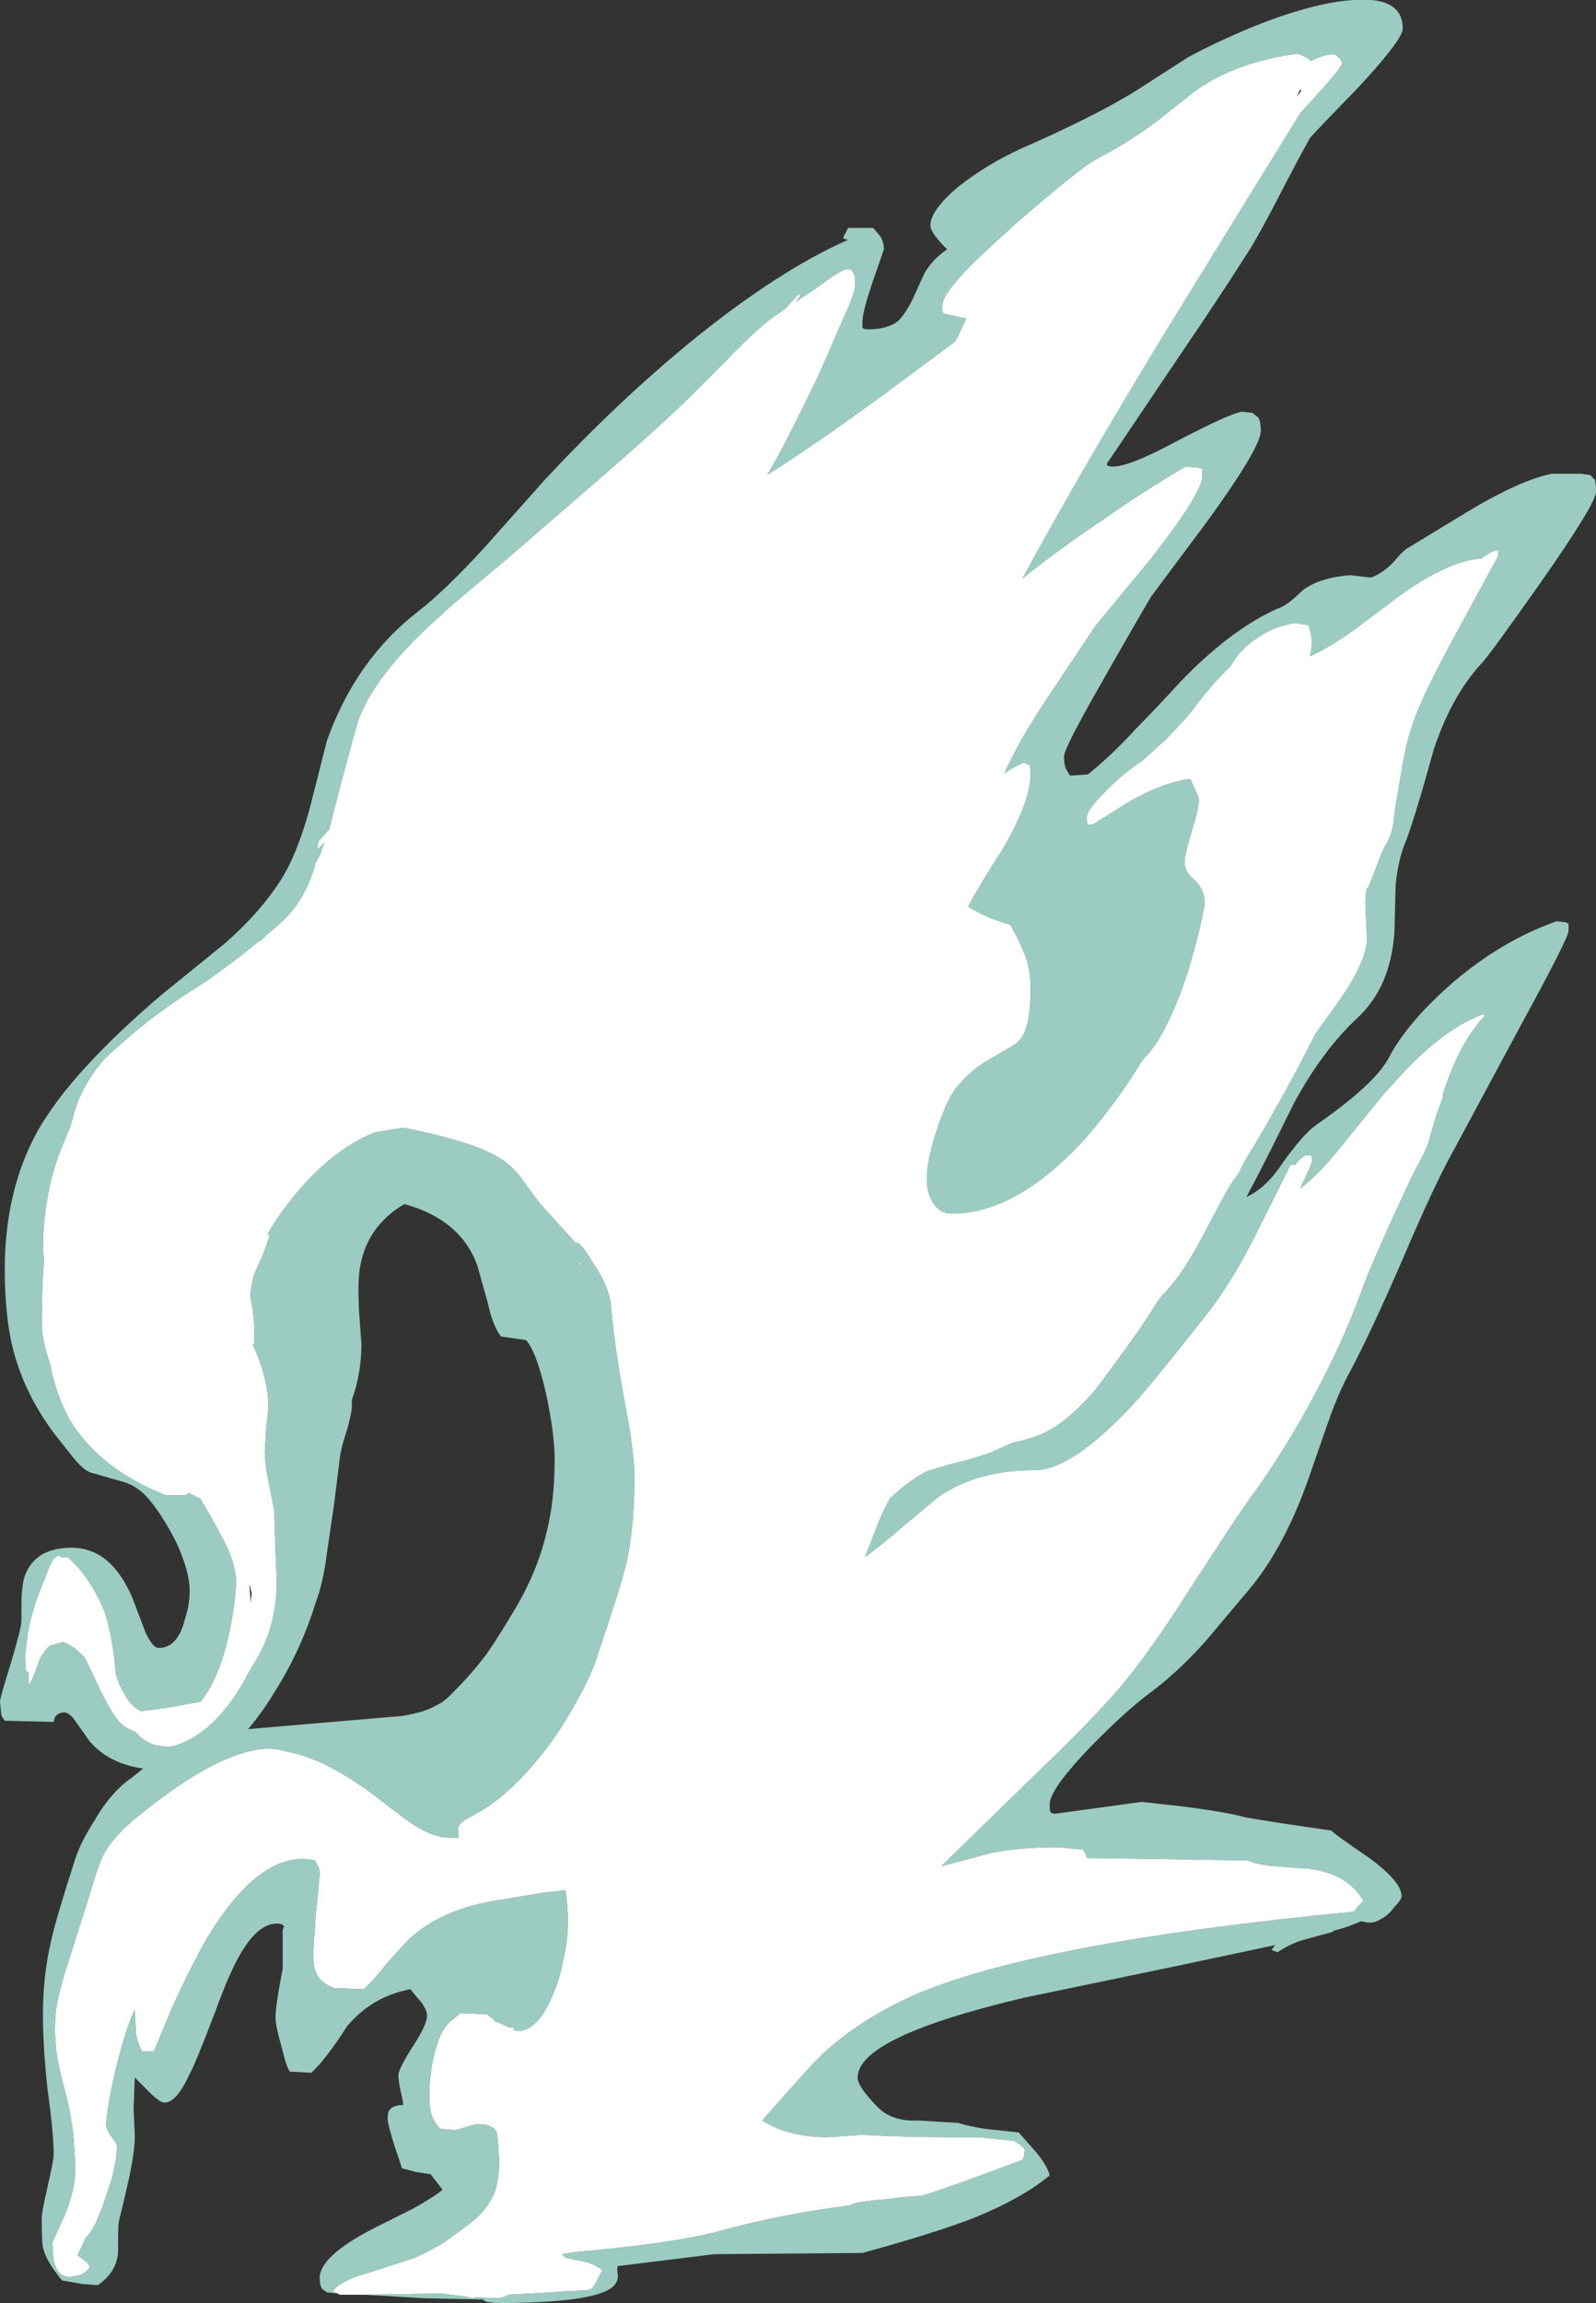 <?xml version="1.0" encoding="UTF-8" standalone="no"?>
<svg xmlns:ffdec="https://www.free-decompiler.com/flash" xmlns:xlink="http://www.w3.org/1999/xlink" ffdec:objectType="shape" height="96.5px" width="66.9px" xmlns="http://www.w3.org/2000/svg">
  <rect width="100%" height="100%" fill="#333333" stroke="none"/>
  <g transform="matrix(1.0, 0.0, 0.0, 1.0, 11.7, 95.75)">
    <path d="M2.45 0.35 L2.25 0.25 Q2.45 -0.05 3.2 -0.35 L4.0 -0.6 5.7 -1.15 Q6.55 -1.55 7.0 -1.85 L7.95 -2.55 Q9.0 -3.35 9.15 -4.35 9.25 -4.8 9.2 -5.6 L9.2 -5.7 9.15 -6.2 Q9.15 -6.75 8.3 -6.75 L7.9 -6.65 7.4 -6.5 6.75 -6.55 Q6.4 -6.95 6.35 -7.3 6.3 -7.45 6.3 -8.0 6.3 -8.95 6.55 -9.85 6.8 -10.8 7.3 -11.15 L7.6 -11.4 8.7 -11.35 Q8.95 -11.2 9.05 -11.05 L9.2 -11.0 9.65 -10.8 9.9 -10.8 9.8 -10.7 10.0 -10.65 Q10.8 -10.65 11.4 -12.0 11.75 -12.75 11.9 -13.6 12.25 -14.95 12.0 -16.55 L11.1 -16.45 9.3 -16.15 Q6.85 -15.8 5.45 -14.5 5.1 -14.15 4.45 -13.4 3.9 -12.7 3.55 -12.4 L2.3 -12.45 Q1.5 -12.75 1.45 -13.5 1.4 -13.9 1.5 -14.9 1.5 -15.3 1.6 -16.1 L1.7 -17.2 Q1.7 -17.5 1.6 -17.6 L1.5 -17.8 Q-0.75 -18.3 -3.05 -14.5 -3.75 -13.25 -4.5 -11.6 L-5.25 -9.8 -5.75 -9.8 -5.8 -9.9 Q-5.95 -10.2 -6.0 -10.55 L-6.05 -11.45 -6.05 -11.55 Q-6.4 -10.85 -6.85 -9.05 -7.25 -7.3 -7.25 -6.7 -7.25 -6.55 -7.05 -6.25 L-6.9 -6.05 Q-6.8 -5.9 -6.8 -5.8 -6.8 -5.35 -7.0 -4.5 L-7.25 -3.75 Q-7.7 -2.35 -8.1 -2.0 L-8.45 -1.25 -8.05 -0.95 -7.95 -0.8 Q-7.95 -0.65 -8.2 -0.5 -8.5 -0.35 -8.8 -0.35 -9.3 -0.35 -9.45 -1.05 -9.5 -1.4 -9.5 -1.8 L-9.0 -2.9 Q-8.55 -4.0 -8.55 -4.75 -8.55 -6.55 -8.95 -8.05 -9.25 -9.1 -9.35 -9.9 L-9.4 -10.6 Q-9.4 -11.05 -9.35 -11.55 -9.2 -12.45 -8.85 -13.5 L-7.85 -16.65 Q-7.55 -17.7 -7.3 -18.15 -6.85 -18.9 -5.85 -19.7 -3.25 -21.8 -1.5 -22.3 -0.55 -22.6 0.15 -22.4 L0.35 -22.35 Q2.0 -22.05 4.15 -20.4 5.3 -19.5 5.7 -19.25 6.5 -18.75 7.15 -18.75 L7.55 -18.75 7.5 -18.8 7.5 -19.1 Q7.5 -19.3 7.8 -19.5 L8.6 -19.95 Q10.05 -20.9 11.4 -22.75 12.05 -23.65 12.6 -24.7 13.15 -25.7 13.4 -26.55 14.4 -29.5 14.6 -30.45 14.9 -31.9 14.9 -34.1 14.8 -35.4 14.55 -36.65 14.05 -39.3 13.9 -41.15 13.8 -41.85 13.25 -42.7 L13.15 -42.85 Q12.8 -43.45 12.5 -43.7 L12.45 -43.65 11.0 -45.25 Q10.75 -45.55 10.25 -46.25 9.9 -46.75 9.5 -47.05 8.5 -47.85 5.2 -48.5 L4.0 -48.3 Q2.05 -47.5 0.4 -45.35 -0.15 -44.65 -0.5 -44.0 L-0.4 -44.05 Q-0.45 -43.65 -1.05 -42.35 -1.2 -41.8 -1.2 -41.4 L-1.1 -40.85 -1.05 -40.3 -1.05 -39.45 -1.1 -39.4 -0.95 -39.05 Q-0.45 -37.85 -0.45 -36.8 -0.45 -36.65 -0.55 -35.85 L-0.6 -34.95 Q-0.6 -34.45 -0.45 -33.7 L-0.2 -32.45 -0.2 -32.2 -0.15 -30.7 -0.1 -29.5 Q-0.1 -27.75 -0.85 -26.4 L-1.2 -25.8 Q-1.35 -25.55 -1.5 -25.25 -2.8 -23.05 -4.4 -22.6 L-4.65 -22.55 -5.0 -22.6 Q-5.55 -22.65 -6.05 -23.2 -6.4 -23.3 -6.7 -23.6 -7.05 -24.0 -7.55 -25.05 L-8.15 -26.3 -8.3 -26.45 Q-8.65 -26.8 -9.05 -26.95 L-9.6 -26.8 Q-9.95 -26.5 -10.1 -26.05 -10.3 -25.45 -10.45 -25.2 L-10.5 -25.2 -10.5 -25.7 -10.6 -25.7 Q-10.65 -25.85 -10.65 -26.45 L-10.6 -26.75 Q-10.5 -28.05 -9.8 -29.65 -9.65 -30.1 -9.5 -30.35 L-9.4 -30.5 -9.35 -30.5 -9.3 -30.55 Q-9.2 -30.6 -9.15 -30.5 L-8.85 -30.5 -8.4 -30.05 Q-7.75 -29.25 -7.35 -28.3 -7.05 -27.45 -6.9 -26.2 L-6.85 -25.65 Q-6.75 -25.2 -6.5 -24.8 -6.25 -24.3 -5.8 -24.05 L-4.65 -24.2 -3.3 -24.45 Q-2.7 -25.15 -2.3 -26.5 -1.9 -27.9 -1.8 -29.4 -1.8 -30.05 -2.15 -30.85 -2.35 -31.3 -2.95 -32.35 L-3.3 -32.95 -3.8 -33.2 -3.9 -33.1 -4.75 -33.1 Q-7.55 -34.2 -8.8 -36.3 L-9.0 -36.7 Q-9.4 -37.55 -9.6 -38.6 -9.95 -39.6 -9.95 -40.35 -9.95 -41.8 -9.85 -43.0 L-9.9 -43.35 Q-9.9 -45.55 -9.2 -47.45 L-8.75 -48.55 -8.65 -48.9 Q-8.35 -50.2 -7.3 -51.4 -5.8 -52.8 -4.55 -53.65 L-3.9 -54.1 Q-3.15 -54.55 -2.55 -55.0 -1.5 -55.75 -0.75 -56.4 L-0.85 -56.25 -0.45 -56.65 Q0.25 -57.2 0.6 -57.65 0.9 -58.05 1.1 -58.45 L1.25 -58.75 1.5 -59.45 1.5 -59.55 1.7 -59.9 1.9 -60.45 1.6 -60.15 1.65 -60.5 2.1 -61.0 2.3 -61.8 Q3.15 -65.05 3.35 -65.65 L3.5 -66.0 3.7 -66.4 Q4.45 -67.75 6.05 -69.3 L7.25 -70.4 9.75 -72.5 13.5 -75.75 Q15.7 -77.65 17.1 -79.0 L18.75 -80.65 Q19.7 -81.65 20.55 -82.35 L21.2 -82.8 21.8 -83.45 21.85 -83.35 21.65 -83.1 22.55 -83.7 Q23.35 -84.3 23.6 -84.4 L23.7 -84.45 Q24.15 -84.6 24.15 -83.85 24.15 -83.45 23.6 -82.3 L23.0 -80.9 22.55 -79.9 Q21.2 -77.1 20.55 -76.0 L20.45 -75.85 Q22.3 -77.0 25.25 -79.15 L28.35 -81.45 Q28.6 -81.95 28.8 -82.4 L27.9 -82.6 27.85 -82.6 27.8 -82.75 27.8 -82.95 Q27.8 -83.55 29.75 -85.35 L30.9 -86.4 Q33.5 -88.65 34.2 -89.05 35.55 -89.75 36.7 -90.6 L38.35 -91.9 Q40.05 -93.15 42.7 -93.5 43.1 -93.35 43.25 -93.2 44.0 -93.55 44.3 -93.45 L44.5 -93.25 Q44.55 -93.15 44.55 -93.1 44.55 -92.95 43.75 -92.05 L42.8 -91.0 37.25 -82.0 Q33.65 -76.1 31.15 -71.5 32.5 -72.6 34.35 -73.85 36.35 -75.25 38.0 -76.2 L38.55 -76.15 38.7 -76.1 38.7 -75.8 Q38.7 -75.1 36.55 -72.35 L34.2 -69.5 32.2 -66.5 Q31.0 -64.7 30.4 -63.35 L30.8 -63.6 Q31.0 -63.7 31.2 -63.8 L31.45 -63.7 Q31.5 -63.65 31.5 -63.3 31.5 -62.2 30.35 -60.2 29.35 -58.65 28.9 -57.8 L28.9 -57.75 Q29.3 -57.5 29.9 -57.25 30.45 -57.05 30.65 -57.0 31.15 -56.1 31.35 -55.5 31.5 -54.95 31.5 -54.35 31.5 -53.2 31.3 -52.65 31.15 -52.15 30.7 -51.9 L29.75 -51.35 Q29.05 -50.95 28.5 -50.3 28.05 -49.85 27.6 -48.5 27.15 -47.15 27.15 -46.35 27.15 -45.85 27.35 -45.45 27.65 -44.9 28.2 -44.9 30.9 -44.9 33.75 -48.0 35.15 -49.6 36.2 -51.35 37.2 -52.3 38.1 -55.05 38.65 -56.9 38.8 -57.9 38.8 -58.45 38.4 -58.85 37.95 -59.2 37.95 -59.65 37.95 -59.9 38.25 -60.9 38.55 -61.85 38.55 -62.25 38.55 -62.35 38.4 -62.65 38.25 -63.0 38.2 -63.1 L38.1 -63.1 Q37.05 -62.95 35.7 -62.2 L34.1 -61.2 33.9 -61.2 Q33.85 -61.2 33.85 -61.5 33.85 -61.85 34.95 -62.9 35.6 -63.5 36.15 -63.85 L37.15 -64.75 Q37.4 -65.0 38.0 -65.65 L38.25 -65.95 Q39.1 -67.1 39.85 -67.8 L40.15 -68.25 Q40.55 -68.75 41.05 -69.05 41.55 -69.4 42.15 -69.55 L42.55 -69.65 43.15 -69.55 Q43.4 -68.85 43.2 -68.25 44.0 -68.6 45.05 -69.35 L46.85 -70.7 Q48.95 -72.25 50.4 -72.35 50.85 -72.7 51.1 -72.7 L51.1 -72.45 49.55 -69.6 Q47.9 -66.6 47.55 -65.5 47.3 -64.85 47.1 -63.75 L46.8 -62.0 46.7 -61.2 Q46.6 -60.65 46.35 -60.3 46.2 -60.0 46.0 -59.45 L45.65 -58.55 45.6 -58.55 Q45.5 -58.15 45.55 -57.5 L45.6 -56.45 Q45.6 -55.45 44.35 -53.7 L43.45 -52.45 Q42.85 -51.25 42.05 -49.8 L41.2 -48.3 40.45 -47.05 40.2 -46.55 39.9 -46.15 Q39.55 -45.55 38.95 -44.4 38.25 -43.05 37.75 -42.35 37.4 -41.85 36.95 -41.4 L36.1 -40.1 Q34.75 -38.2 34.2 -37.5 33.3 -36.45 32.5 -35.95 31.8 -35.5 30.75 -35.3 L29.85 -34.9 Q29.2 -34.65 28.15 -34.4 27.25 -34.15 27.05 -34.05 26.25 -33.6 25.6 -32.95 25.4 -32.6 25.2 -32.15 L24.55 -30.5 Q25.3 -31.05 26.1 -31.75 27.3 -32.75 27.6 -33.0 29.2 -34.15 31.7 -34.15 33.2 -34.15 35.75 -36.85 36.65 -37.85 38.7 -40.45 39.8 -41.8 40.8 -43.75 L42.4 -46.95 42.6 -46.95 Q42.9 -47.35 43.1 -47.35 L43.2 -47.35 Q43.3 -47.35 43.25 -47.3 L43.3 -47.3 43.3 -47.15 Q43.3 -47.0 43.05 -46.5 L42.8 -45.95 Q43.6 -46.55 44.55 -47.75 L46.05 -49.6 46.25 -49.85 46.75 -50.4 Q48.7 -52.6 50.45 -53.25 L50.55 -53.2 Q49.45 -52.05 48.75 -49.8 L48.85 -49.95 48.5 -49.0 Q48.25 -48.15 48.15 -47.8 47.9 -47.2 47.6 -46.7 L47.15 -45.75 Q45.65 -42.5 45.35 -41.6 44.6 -39.55 43.45 -37.4 42.2 -35.05 40.9 -33.25 40.4 -32.6 38.2 -29.2 36.45 -26.45 35.25 -25.05 34.1 -23.7 31.65 -21.35 L27.9 -17.7 27.75 -17.55 29.8 -18.1 Q31.0 -18.35 32.65 -18.35 L33.7 -18.25 Q33.85 -18.0 33.85 -17.9 L40.6 -17.8 Q41.05 -17.6 41.8 -17.55 L43.15 -17.45 Q44.8 -17.25 45.45 -16.1 L45.2 -15.85 45.05 -15.65 Q31.55 -14.35 26.5 -12.1 24.4 -11.15 22.85 -9.75 22.35 -9.3 20.25 -6.9 21.35 -6.2 23.0 -6.2 L24.45 -6.3 Q26.15 -6.2 28.4 -6.2 L29.3 -6.2 30.8 -6.05 Q31.15 -5.85 31.25 -5.7 31.25 -5.4 31.15 -5.25 28.1 -4.1 26.95 -3.75 L26.25 -3.7 25.45 -3.6 Q24.1 -3.5 23.95 -3.35 20.9 -2.95 18.4 -2.25 16.5 -1.75 12.5 -1.4 L11.85 -1.3 12.0 -1.15 12.95 -0.95 13.2 -0.85 13.55 -0.65 13.35 -0.25 Q13.2 0.1 13.0 0.2 L10.5 0.35 9.6 0.4 9.55 0.45 Q9.3 0.55 9.05 0.55 L8.3 0.5 8.1 0.55 7.7 0.45 7.6 0.45 6.8 0.35 3.5 0.4 2.55 0.4 2.45 0.35 M12.1 -74.0 L12.1 -74.0 M42.85 -91.95 L42.8 -92.0 42.65 -91.7 42.85 -91.95 M12.6 -42.85 L12.7 -42.75 12.6 -42.75 12.6 -42.85 M6.7 -7.7 L6.7 -7.7 M-1.15 -29.0 L-1.25 -29.4 -1.2 -28.7 -1.2 -28.55 -1.15 -29.0" fill="#ffffff" fill-rule="evenodd" stroke="none"/>
    <path d="M2.45 0.35 L2.0 0.3 1.8 0.15 Q1.7 0.0 1.7 -0.3 1.7 -1.2 3.9 -2.35 L5.6 -3.2 Q6.5 -3.7 6.85 -4.0 L6.35 -4.65 5.7 -4.75 5.15 -4.9 4.85 -5.8 Q4.55 -6.75 4.55 -6.95 4.55 -7.2 4.6 -7.3 4.75 -7.55 5.2 -7.55 5.2 -7.7 5.1 -8.1 5.0 -8.55 5.0 -8.8 5.0 -9.05 5.6 -10.0 6.2 -10.9 6.2 -11.3 6.2 -11.5 6.0 -11.8 L5.5 -12.4 Q3.9 -12.1 2.85 -10.85 1.95 -9.45 1.35 -8.9 L0.45 -8.95 Q0.3 -9.15 0.1 -10.0 -0.15 -10.85 -0.15 -11.2 -0.15 -11.55 -0.05 -12.15 0.05 -12.75 0.15 -13.25 L0.15 -14.9 0.2 -15.0 Q0.2 -15.15 -0.1 -15.15 -0.85 -15.15 -1.55 -14.0 -2.05 -13.2 -2.7 -11.4 -3.5 -9.3 -3.75 -8.85 -4.3 -7.65 -4.8 -7.65 -5.0 -7.65 -5.45 -8.1 L-6.05 -8.7 -6.1 -7.4 -6.05 -6.25 Q-6.05 -5.6 -6.3 -4.45 -6.5 -3.55 -6.65 -2.95 -6.75 -2.65 -6.75 -2.15 L-6.75 -1.4 Q-6.8 -0.55 -7.6 0.0 L-8.25 -0.05 -9.1 -0.2 Q-9.8 -1.05 -9.9 -1.6 -9.95 -1.75 -9.95 -2.85 -9.95 -3.05 -9.7 -4.15 -9.45 -5.25 -9.45 -5.45 -9.45 -6.35 -9.7 -8.15 -9.9 -9.95 -9.9 -11.35 -9.9 -13.0 -9.55 -14.45 -9.4 -15.2 -8.55 -17.85 -8.3 -18.6 -7.75 -19.45 -7.15 -20.5 -6.4 -21.1 -6.05 -21.35 -5.7 -21.65 -7.15 -21.85 -7.95 -22.8 L-8.55 -23.65 Q-8.8 -24.0 -9.0 -24.0 -9.25 -24.0 -9.4 -23.8 L-9.45 -23.6 -11.5 -23.65 Q-11.65 -23.85 -11.65 -23.95 L-11.7 -24.45 Q-11.7 -24.6 -11.25 -26.05 -10.8 -27.55 -10.8 -27.85 -10.8 -28.0 -10.8 -28.55 -10.8 -29.15 -10.7 -29.6 -10.3 -30.9 -8.7 -30.9 -7.05 -30.9 -6.15 -28.8 L-5.6 -27.35 Q-5.3 -26.7 -5.05 -26.7 -4.25 -26.7 -3.95 -27.9 -3.75 -28.5 -3.75 -29.1 -3.75 -29.9 -4.3 -31.1 -4.8 -32.1 -5.35 -32.8 -5.85 -33.45 -6.5 -33.65 L-7.9 -34.05 Q-8.2 -34.15 -8.65 -34.7 L-9.4 -35.65 Q-10.65 -37.3 -11.15 -39.2 -11.5 -40.6 -11.5 -42.55 -11.5 -45.9 -10.1 -48.4 -8.7 -50.85 -4.95 -54.05 L-2.3 -56.2 Q-0.75 -57.55 0.15 -59.0 0.75 -60.0 1.25 -61.75 L2.0 -64.7 Q3.2 -68.1 5.85 -70.15 6.95 -71.0 8.6 -72.8 L11.05 -75.55 Q14.15 -78.9 17.4 -81.55 21.0 -84.45 23.85 -85.7 L23.65 -85.75 Q23.65 -85.85 23.75 -86.0 L23.85 -86.2 24.9 -86.2 25.2 -85.85 Q25.35 -85.6 25.35 -85.3 L24.9 -84.0 Q24.45 -82.7 24.45 -82.25 L24.45 -82.05 Q24.45 -81.95 24.7 -81.95 25.5 -81.95 25.95 -82.3 26.25 -82.6 26.55 -83.2 L27.05 -84.3 Q27.4 -84.9 28.0 -85.3 27.3 -86.0 27.3 -86.3 27.3 -86.95 28.5 -87.95 29.65 -88.85 31.05 -89.5 34.35 -90.95 36.0 -92.0 L38.1 -93.35 Q39.2 -93.95 40.75 -94.6 43.35 -95.65 45.05 -95.75 47.1 -95.9 47.1 -94.55 47.1 -94.1 45.25 -92.1 43.3 -90.1 43.2 -89.95 42.75 -89.15 41.95 -87.6 41.2 -86.15 40.75 -85.4 39.55 -83.5 37.85 -81.0 L34.75 -76.4 Q34.7 -76.35 34.7 -76.3 34.7 -76.2 34.95 -76.2 35.65 -76.2 37.6 -77.25 39.8 -78.4 40.35 -78.5 L40.8 -78.45 41.05 -78.25 Q41.15 -78.05 41.15 -77.7 41.15 -77.0 38.9 -73.9 L36.55 -70.75 Q35.55 -69.05 34.45 -67.1 32.9 -64.4 32.9 -64.05 32.9 -63.7 33.0 -63.5 L33.15 -63.25 33.9 -63.3 Q34.9 -64.1 35.95 -65.25 36.6 -65.9 37.75 -67.15 39.85 -69.35 41.85 -70.25 42.15 -70.35 42.45 -70.6 L42.95 -71.05 Q43.65 -71.55 44.9 -71.65 L45.75 -71.55 Q45.85 -71.55 46.25 -71.8 46.55 -72.0 46.8 -72.3 47.05 -72.6 47.25 -72.75 L50.05 -74.45 Q52.1 -75.65 53.35 -75.9 L54.55 -75.9 54.95 -75.85 55.15 -75.65 Q55.2 -75.5 55.2 -75.15 55.2 -74.65 52.85 -71.3 50.7 -68.25 50.4 -67.95 49.15 -66.6 48.4 -64.35 47.7 -61.8 47.25 -60.55 46.9 -59.75 46.8 -58.65 L46.75 -56.7 Q46.6 -54.4 45.2 -53.1 43.7 -51.7 42.5 -49.45 41.25 -46.9 40.6 -45.7 L40.55 -45.6 Q41.35 -45.95 42.05 -47.0 42.9 -48.2 43.45 -48.6 45.9 -50.3 46.5 -51.4 47.25 -52.85 49.05 -54.45 51.15 -56.3 53.55 -57.15 L53.95 -57.1 Q54.0 -57.05 54.05 -57.05 L54.05 -56.75 Q54.05 -56.45 52.0 -52.7 L49.15 -47.4 Q48.4 -46.05 47.1 -43.0 45.8 -40.0 44.9 -38.3 44.4 -37.4 43.95 -36.1 L43.15 -33.8 Q42.15 -30.95 40.7 -29.2 L38.85 -27.0 Q37.65 -25.65 36.35 -24.7 35.55 -24.1 34.15 -22.7 32.3 -20.8 32.3 -20.15 32.3 -19.85 32.35 -19.8 L32.5 -19.75 34.7 -20.05 36.15 -20.25 37.95 -20.05 Q39.85 -19.8 40.5 -19.6 L42.05 -19.35 44.1 -19.05 Q44.3 -18.85 45.7 -17.9 47.05 -16.9 47.05 -16.3 47.05 -16.15 46.75 -15.85 46.5 -15.5 46.2 -15.35 45.9 -15.15 45.6 -15.2 L45.35 -15.25 Q44.8 -15.0 44.2 -14.85 L44.15 -14.8 43.05 -14.5 Q42.45 -14.35 41.85 -13.95 L41.6 -14.05 41.75 -14.25 37.75 -13.4 31.25 -12.05 Q24.25 -10.4 24.25 -8.7 24.25 -8.3 25.15 -7.4 25.75 -6.85 26.8 -6.9 L28.45 -6.8 Q28.95 -6.65 29.6 -6.55 L31.0 -6.4 31.75 -5.55 Q32.2 -5.0 32.3 -4.6 31.15 -3.65 29.2 -2.85 27.55 -2.2 24.45 -1.35 L18.25 -1.3 14.2 -0.8 Q14.15 -0.75 14.2 -0.4 14.2 -0.1 13.95 0.1 13.1 0.75 9.1 0.75 L8.7 0.7 Q8.65 0.7 8.55 0.6 L6.1 0.55 3.6 0.4 3.5 0.4 6.8 0.35 7.6 0.45 7.7 0.45 8.1 0.55 8.3 0.5 9.05 0.55 Q9.3 0.55 9.55 0.45 L9.6 0.4 10.5 0.35 13.0 0.2 Q13.2 0.1 13.35 -0.25 L13.55 -0.65 13.2 -0.85 12.95 -0.95 12.0 -1.15 11.85 -1.3 12.5 -1.4 Q16.5 -1.75 18.4 -2.25 20.9 -2.95 23.95 -3.35 24.1 -3.5 25.45 -3.6 L26.25 -3.7 26.95 -3.75 Q28.1 -4.1 31.15 -5.25 31.25 -5.4 31.25 -5.7 31.15 -5.85 30.8 -6.05 L29.3 -6.2 28.4 -6.2 Q26.15 -6.2 24.45 -6.3 L23.0 -6.2 Q21.35 -6.2 20.25 -6.9 22.35 -9.3 22.85 -9.75 24.4 -11.15 26.5 -12.1 31.55 -14.35 45.05 -15.65 L45.2 -15.85 45.45 -16.1 Q44.8 -17.25 43.15 -17.45 L41.8 -17.55 Q41.05 -17.6 40.6 -17.8 L33.85 -17.9 Q33.85 -18.0 33.7 -18.25 L32.65 -18.35 Q31.0 -18.35 29.8 -18.1 L27.75 -17.55 27.9 -17.7 31.65 -21.35 Q34.1 -23.7 35.25 -25.05 36.45 -26.45 38.2 -29.2 40.4 -32.6 40.9 -33.25 42.2 -35.05 43.45 -37.4 44.6 -39.55 45.35 -41.6 45.65 -42.5 47.15 -45.75 L47.6 -46.7 Q47.9 -47.2 48.15 -47.8 48.25 -48.15 48.5 -49.0 L48.85 -49.95 48.75 -49.8 Q49.45 -52.05 50.55 -53.2 L50.45 -53.25 Q48.7 -52.6 46.75 -50.4 L46.25 -49.85 46.05 -49.6 44.55 -47.75 Q43.6 -46.55 42.8 -45.95 L43.05 -46.5 Q43.3 -47.0 43.3 -47.15 L43.3 -47.3 43.25 -47.3 Q43.3 -47.35 43.2 -47.35 L43.1 -47.35 Q42.9 -47.35 42.6 -46.95 L42.4 -46.95 40.8 -43.75 Q39.8 -41.8 38.7 -40.45 36.65 -37.85 35.75 -36.85 33.2 -34.15 31.7 -34.15 29.2 -34.15 27.6 -33.0 27.3 -32.75 26.1 -31.75 25.3 -31.05 24.55 -30.5 L25.2 -32.15 Q25.4 -32.6 25.6 -32.95 26.25 -33.6 27.05 -34.05 27.25 -34.15 28.15 -34.4 29.2 -34.65 29.85 -34.9 L30.75 -35.3 Q31.8 -35.5 32.5 -35.95 33.3 -36.45 34.2 -37.5 34.75 -38.2 36.1 -40.1 L36.95 -41.4 Q37.4 -41.85 37.75 -42.35 38.25 -43.05 38.95 -44.4 39.55 -45.55 39.9 -46.15 L40.2 -46.55 40.45 -47.05 41.2 -48.3 42.05 -49.8 Q42.85 -51.25 43.45 -52.45 L44.35 -53.7 Q45.6 -55.45 45.6 -56.45 L45.55 -57.5 Q45.5 -58.15 45.6 -58.55 L45.65 -58.55 46.0 -59.45 Q46.2 -60.0 46.35 -60.3 46.6 -60.65 46.7 -61.2 L46.8 -62.0 47.1 -63.75 Q47.3 -64.85 47.55 -65.5 47.9 -66.6 49.55 -69.6 L51.1 -72.45 51.1 -72.7 Q50.85 -72.7 50.4 -72.35 48.95 -72.25 46.85 -70.7 L45.05 -69.35 Q44.0 -68.6 43.2 -68.25 43.4 -68.85 43.15 -69.55 L42.55 -69.65 42.15 -69.55 Q41.55 -69.4 41.05 -69.05 40.55 -68.75 40.15 -68.25 L39.85 -67.8 Q39.1 -67.1 38.25 -65.95 L38.0 -65.65 Q37.4 -65.0 37.15 -64.75 L36.15 -63.85 Q35.6 -63.5 34.95 -62.9 33.85 -61.85 33.85 -61.5 33.85 -61.2 33.9 -61.2 L34.1 -61.2 35.7 -62.2 Q37.05 -62.95 38.1 -63.1 L38.2 -63.1 Q38.25 -63.0 38.4 -62.65 38.55 -62.35 38.55 -62.25 38.55 -61.85 38.25 -60.9 37.95 -59.9 37.95 -59.65 37.95 -59.2 38.4 -58.85 38.8 -58.45 38.8 -57.9 38.65 -56.9 38.1 -55.05 37.2 -52.3 36.2 -51.35 35.15 -49.6 33.75 -48.0 30.9 -44.9 28.2 -44.9 27.65 -44.9 27.35 -45.45 27.15 -45.85 27.15 -46.35 27.15 -47.15 27.6 -48.5 28.05 -49.85 28.5 -50.3 29.05 -50.95 29.75 -51.35 L30.7 -51.9 Q31.15 -52.15 31.3 -52.65 31.5 -53.2 31.5 -54.35 31.5 -54.95 31.35 -55.5 31.15 -56.1 30.65 -57.0 30.45 -57.05 29.9 -57.25 29.3 -57.5 28.9 -57.75 L28.9 -57.8 Q29.35 -58.65 30.35 -60.2 31.5 -62.2 31.5 -63.3 31.5 -63.65 31.45 -63.7 L31.2 -63.8 Q31.0 -63.7 30.8 -63.6 L30.4 -63.35 Q31.0 -64.7 32.2 -66.5 L34.2 -69.5 36.55 -72.35 Q38.7 -75.1 38.7 -75.8 L38.7 -76.1 38.55 -76.15 38.0 -76.2 Q36.35 -75.25 34.35 -73.85 32.5 -72.6 31.15 -71.5 33.65 -76.1 37.25 -82.0 L42.8 -91.0 43.75 -92.05 Q44.55 -92.95 44.55 -93.1 44.55 -93.15 44.5 -93.25 L44.3 -93.45 Q44.0 -93.55 43.25 -93.2 43.1 -93.35 42.7 -93.5 40.05 -93.15 38.35 -91.9 L36.7 -90.6 Q35.55 -89.75 34.2 -89.05 33.5 -88.65 30.9 -86.4 L29.75 -85.35 Q27.8 -83.55 27.8 -82.95 L27.8 -82.75 27.85 -82.6 27.9 -82.6 28.8 -82.4 Q28.6 -81.95 28.35 -81.45 L25.25 -79.15 Q22.3 -77.0 20.45 -75.85 L20.55 -76.0 Q21.2 -77.1 22.55 -79.9 L23.0 -80.9 23.6 -82.3 Q24.15 -83.45 24.15 -83.85 24.15 -84.6 23.7 -84.45 L23.6 -84.4 Q23.35 -84.3 22.55 -83.7 L21.65 -83.1 21.85 -83.35 21.8 -83.45 21.2 -82.8 20.55 -82.35 Q19.7 -81.65 18.75 -80.65 L17.1 -79.0 Q15.7 -77.65 13.5 -75.75 L9.75 -72.5 7.25 -70.4 6.05 -69.3 Q4.45 -67.75 3.7 -66.4 L3.5 -66.0 3.35 -65.65 Q3.15 -65.05 2.3 -61.8 L2.1 -61.0 1.65 -60.5 1.6 -60.15 1.9 -60.45 1.7 -59.9 1.5 -59.55 1.5 -59.45 1.25 -58.75 1.1 -58.45 Q0.9 -58.05 0.6 -57.65 0.25 -57.2 -0.45 -56.65 L-0.85 -56.25 -0.75 -56.4 Q-1.5 -55.75 -2.55 -55.0 -3.15 -54.55 -3.9 -54.1 L-4.55 -53.65 Q-5.8 -52.8 -7.3 -51.4 -8.35 -50.2 -8.65 -48.9 L-8.75 -48.55 -9.2 -47.45 Q-9.9 -45.55 -9.9 -43.35 L-9.85 -43.0 Q-9.95 -41.8 -9.95 -40.35 -9.95 -39.6 -9.6 -38.6 -9.4 -37.55 -9.0 -36.7 L-8.8 -36.3 Q-7.55 -34.2 -4.75 -33.1 L-3.9 -33.1 -3.8 -33.2 -3.3 -32.95 -2.95 -32.35 Q-2.35 -31.3 -2.15 -30.85 -1.8 -30.05 -1.8 -29.4 -1.9 -27.9 -2.3 -26.5 -2.7 -25.15 -3.3 -24.45 L-4.65 -24.2 -5.8 -24.05 Q-6.25 -24.3 -6.5 -24.8 -6.75 -25.2 -6.85 -25.65 L-6.9 -26.2 Q-7.05 -27.45 -7.35 -28.3 -7.75 -29.25 -8.4 -30.05 L-8.85 -30.5 -9.15 -30.5 Q-9.2 -30.6 -9.3 -30.55 L-9.35 -30.5 -9.4 -30.5 -9.5 -30.35 Q-9.65 -30.1 -9.8 -29.65 -10.5 -28.05 -10.6 -26.75 L-10.65 -26.45 Q-10.65 -25.85 -10.6 -25.7 L-10.5 -25.7 -10.5 -25.2 -10.45 -25.2 Q-10.3 -25.45 -10.1 -26.05 -9.95 -26.5 -9.6 -26.8 L-9.05 -26.95 Q-8.65 -26.8 -8.3 -26.45 L-8.15 -26.3 -7.55 -25.05 Q-7.05 -24.0 -6.7 -23.6 -6.4 -23.3 -6.05 -23.2 -5.55 -22.65 -5.0 -22.6 L-4.65 -22.55 -4.4 -22.6 Q-2.8 -23.05 -1.5 -25.25 -1.35 -25.55 -1.2 -25.8 L-0.85 -26.4 Q-0.1 -27.75 -0.1 -29.5 L-0.15 -30.7 -0.2 -32.2 -0.2 -32.45 -0.45 -33.7 Q-0.6 -34.45 -0.6 -34.95 L-0.55 -35.85 Q-0.45 -36.65 -0.45 -36.8 -0.45 -37.85 -0.95 -39.05 L-1.1 -39.4 -1.05 -39.45 -1.05 -40.3 -1.1 -40.85 -1.2 -41.4 Q-1.2 -41.8 -1.05 -42.35 -0.45 -43.65 -0.4 -44.05 L-0.5 -44.0 Q-0.15 -44.65 0.4 -45.35 2.05 -47.5 4.0 -48.3 L5.2 -48.5 Q8.5 -47.85 9.5 -47.05 9.9 -46.75 10.25 -46.25 10.75 -45.55 11.0 -45.25 L12.45 -43.65 12.5 -43.7 Q12.8 -43.45 13.15 -42.85 L13.25 -42.7 Q13.8 -41.85 13.9 -41.15 14.05 -39.3 14.55 -36.65 14.8 -35.4 14.9 -34.1 14.9 -31.9 14.6 -30.45 14.4 -29.5 13.4 -26.55 13.15 -25.7 12.6 -24.7 12.05 -23.65 11.4 -22.75 10.05 -20.9 8.6 -19.95 L7.8 -19.5 Q7.5 -19.3 7.5 -19.1 L7.5 -18.8 7.55 -18.75 7.15 -18.75 Q6.5 -18.75 5.7 -19.25 5.3 -19.5 4.15 -20.4 2.0 -22.05 0.35 -22.35 L0.15 -22.4 Q-0.55 -22.6 -1.5 -22.3 -3.25 -21.8 -5.85 -19.7 -6.85 -18.9 -7.3 -18.15 -7.55 -17.7 -7.85 -16.65 L-8.85 -13.5 Q-9.2 -12.45 -9.35 -11.55 -9.4 -11.05 -9.4 -10.6 L-9.35 -9.9 Q-9.25 -9.1 -8.95 -8.05 -8.55 -6.55 -8.55 -4.75 -8.55 -4.0 -9.0 -2.9 L-9.5 -1.8 Q-9.5 -1.4 -9.45 -1.05 -9.3 -0.35 -8.8 -0.35 -8.5 -0.35 -8.2 -0.5 -7.95 -0.65 -7.95 -0.8 L-8.05 -0.95 -8.45 -1.25 -8.1 -2.0 Q-7.7 -2.35 -7.25 -3.75 L-7.0 -4.5 Q-6.8 -5.35 -6.8 -5.8 -6.8 -5.9 -6.9 -6.05 L-7.05 -6.25 Q-7.25 -6.55 -7.25 -6.7 -7.25 -7.3 -6.85 -9.05 -6.4 -10.85 -6.05 -11.55 L-6.05 -11.45 -6.0 -10.55 Q-5.95 -10.2 -5.8 -9.9 L-5.75 -9.8 -5.25 -9.8 -4.5 -11.6 Q-3.75 -13.25 -3.05 -14.5 -0.75 -18.3 1.5 -17.8 L1.6 -17.6 Q1.7 -17.5 1.7 -17.2 L1.6 -16.1 Q1.5 -15.3 1.5 -14.9 1.4 -13.9 1.45 -13.5 1.5 -12.75 2.3 -12.45 L3.55 -12.4 Q3.9 -12.7 4.45 -13.4 5.1 -14.15 5.45 -14.5 6.85 -15.8 9.3 -16.15 L11.1 -16.45 12.0 -16.55 Q12.25 -14.95 11.9 -13.6 11.75 -12.75 11.4 -12.0 10.8 -10.65 10.0 -10.65 L9.8 -10.7 9.9 -10.8 9.65 -10.8 9.2 -11.0 9.05 -11.05 Q8.95 -11.2 8.7 -11.35 L7.6 -11.4 7.3 -11.15 Q6.8 -10.8 6.55 -9.85 6.3 -8.95 6.3 -8.0 6.3 -7.45 6.35 -7.3 6.4 -6.95 6.75 -6.55 L7.4 -6.5 7.9 -6.65 8.3 -6.75 Q9.15 -6.75 9.15 -6.2 L9.2 -5.7 9.2 -5.6 Q9.25 -4.8 9.15 -4.35 9.0 -3.35 7.95 -2.55 L7.0 -1.85 Q6.55 -1.55 5.7 -1.15 L4.0 -0.6 3.2 -0.35 Q2.45 -0.05 2.25 0.25 L2.45 0.35 M3.35 -42.35 Q3.3 -41.75 3.35 -40.8 L3.45 -39.45 Q3.45 -38.2 3.05 -37.1 L3.05 -36.9 Q3.05 -36.55 2.85 -35.85 2.6 -35.1 2.55 -34.7 L2.3 -32.7 2.0 -30.65 Q1.85 -29.45 1.55 -28.65 0.95 -26.7 -0.1 -25.0 -0.7 -24.0 -1.3 -23.3 L5.15 -23.85 Q6.1 -24.0 6.6 -24.3 6.95 -24.45 7.4 -24.95 8.1 -25.65 8.7 -26.45 9.15 -27.1 9.75 -28.1 10.8 -29.8 11.2 -31.5 11.55 -32.85 11.55 -34.6 11.55 -35.65 11.2 -37.3 10.8 -39.1 10.35 -39.6 L9.3 -39.75 Q8.95 -40.2 8.75 -41.15 L8.3 -42.75 Q7.6 -44.65 5.25 -45.3 3.55 -44.3 3.35 -42.35 M12.6 -42.85 L12.6 -42.75 12.7 -42.75 12.6 -42.85" fill="#bffff0" fill-opacity="0.749" fill-rule="evenodd" stroke="none"/>
  </g>
</svg>
